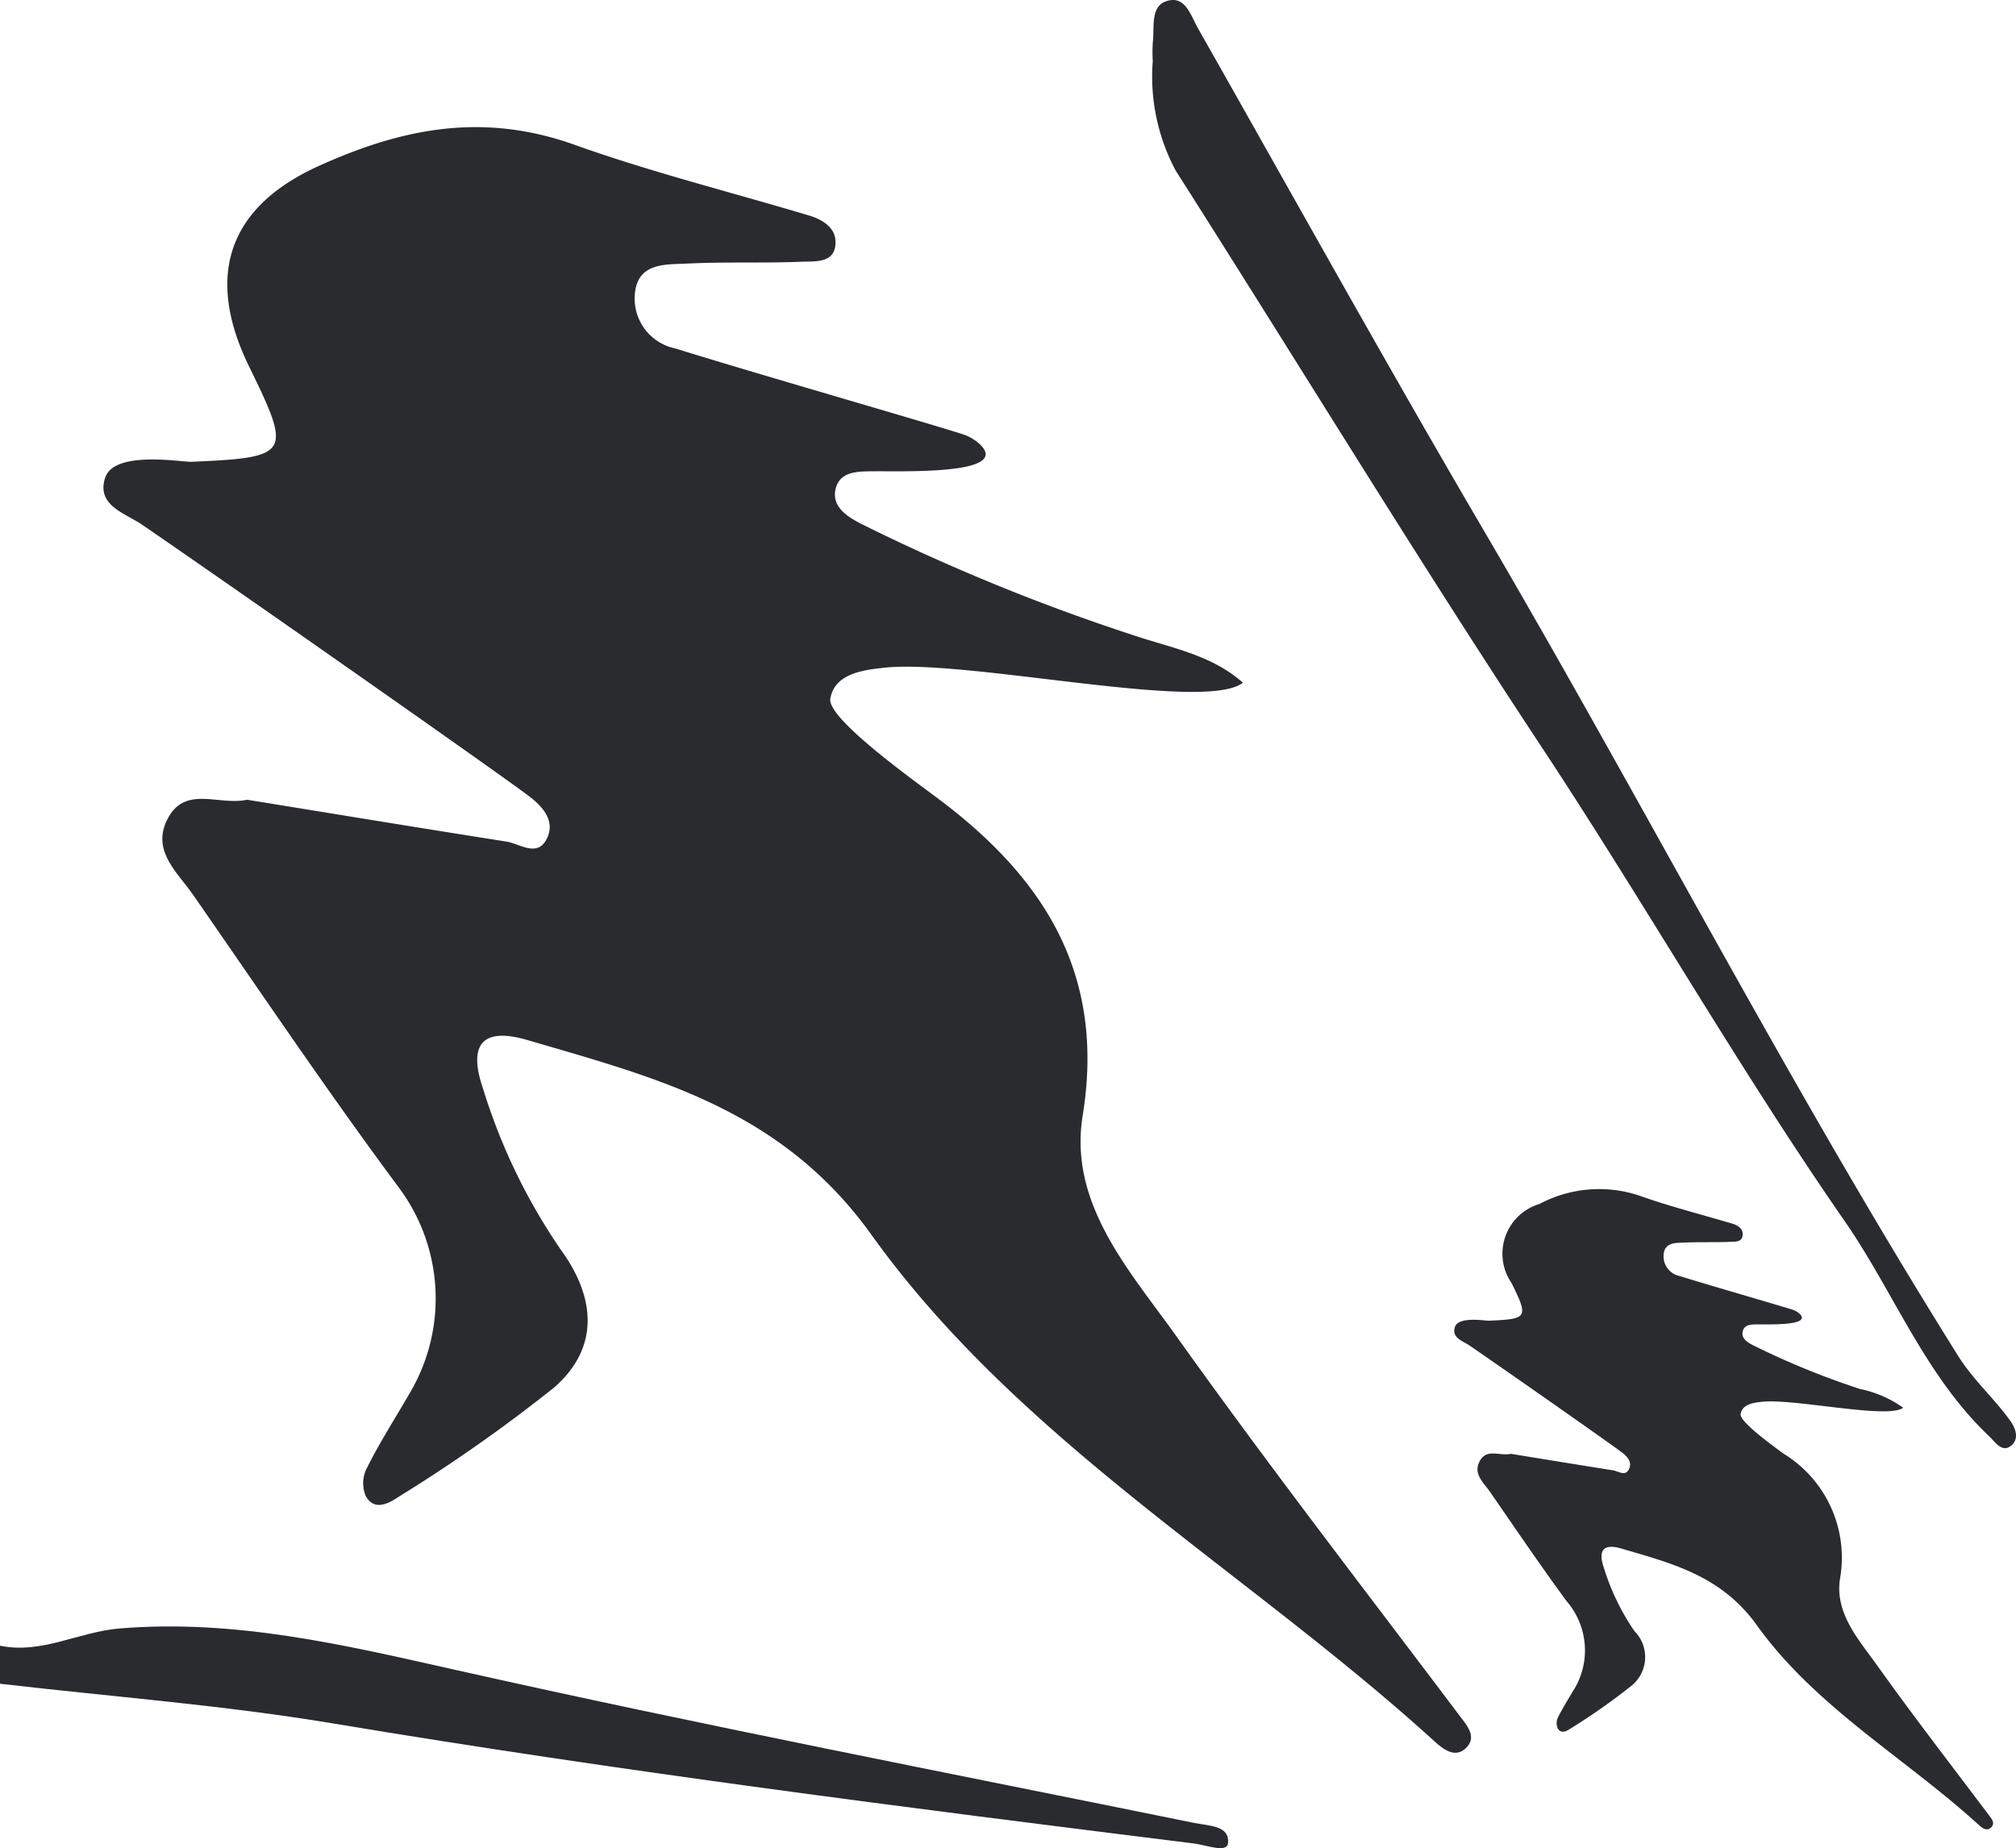 <svg xmlns="http://www.w3.org/2000/svg" viewBox="0 0 78.595 72.062" fill="#292b2f"><path d="M0,64.168c1.623.338,3.073-.542,4.659-.672,4.504-.37,8.737.636,13.064,1.608,9.575,2.152,19.214,4.017,28.832,5.974.586.119,1.388.098,1.321.788-.039.399-.848.074-1.321.015-11.209-1.397-22.412-2.82-33.558-4.68C8.699,66.484,4.335,66.156,0,65.651Z"/><path d="M44.941,2.382a5.981,5.981,0,0,1,.003-.739c.069-.58-.109-1.394.539-1.601.729-.233.936.559,1.231,1.08,3.703,6.53,7.343,13.097,11.138,19.572C64.105,31.362,69.763,42.369,76.332,52.857c.605.965,1.417,1.667,2.05,2.556.241.339.323.734.003.971-.347.258-.605-.164-.824-.371-2.517-2.377-3.728-5.633-5.651-8.408-4.17-6.021-7.788-12.39-11.825-18.502-4.877-7.385-9.486-14.97-14.247-22.446A7.788,7.788,0,0,1,44.941,2.382Z"/><path d="M58.903,56.687c1.308.212,2.645.432,3.983.643.212.033.482.256.627-.06.115-.251-.055-.461-.258-.62-.345-.27-4.318-3.056-5.958-4.182-.267-.184-.712-.297-.577-.724.136-.43,1.179-.242,1.324-.248,1.522-.066,1.549-.112.889-1.462a2.022,2.022,0,0,1,1.081-3.088,4.953,4.953,0,0,1,3.922-.319c1.173.42,2.404.727,3.608,1.088.194.058.385.181.395.379.019.359-.302.319-.52.328-.583.025-1.169-.001-1.752.028-.324.016-.748-.02-.806.435a.783.783,0,0,0,.622.869c1.25.391,4.233,1.247,4.457,1.333.124.048.294.174.305.279.033.314-1.273.271-1.711.274-.255.002-.534-.003-.595.28-.058.267.184.42.403.532a31.092,31.092,0,0,0,4.168,1.705,4.489,4.489,0,0,1,1.687.731c-.58.462-4.24-.367-5.508-.23-.323.035-.762.088-.829.475-.053.303,1.273,1.249,1.661,1.54a4.754,4.754,0,0,1,2.216,4.867c-.22,1.355.723,2.385,1.447,3.399,1.404,1.969,2.884,3.883,4.339,5.815.123.163.271.327.106.496-.172.176-.366.014-.499-.107-2.871-2.609-6.356-4.589-8.641-7.776-1.382-1.928-3.298-2.407-5.285-2.989-.649-.19-.922.03-.681.738a9.091,9.091,0,0,0,1.198,2.484,1.437,1.437,0,0,1-.113,2.126,24.326,24.326,0,0,1-2.383,1.674c-.136.091-.37.228-.501-.021a.51.51,0,0,1,.009-.404c.172-.348.379-.679.577-1.014a2.933,2.933,0,0,0-.226-3.519c-1.036-1.406-2.013-2.856-3.009-4.291-.242-.349-.645-.679-.395-1.165C57.949,56.458,58.462,56.782,58.903,56.687Z"/><path d="M9.636,31.183c3.319.539,6.712,1.097,10.109,1.632.538.085,1.225.649,1.592-.153.292-.638-.141-1.171-.656-1.574C19.806,30.402,9.721,23.332,5.56,20.472c-.678-.466-1.807-.755-1.463-1.836.346-1.091,2.991-.614,3.361-.63,3.863-.169,3.932-.283,2.255-3.711-1.737-3.552-.812-6.237,2.743-7.837,3.212-1.446,6.351-2.098,9.955-.809,2.977,1.065,6.101,1.845,9.156,2.762.494.148.976.461,1.003.961.05.91-.767.81-1.319.833-1.481.062-2.967-.002-4.447.072-.823.041-1.899-.051-2.045,1.105a1.986,1.986,0,0,0,1.579,2.207c3.172.992,10.744,3.164,11.311,3.384.315.122.746.441.774.708.084.796-3.231.687-4.341.695-.646.004-1.355-.008-1.51.711-.146.678.467,1.067,1.024,1.35a78.914,78.914,0,0,0,10.577,4.327c1.49.503,3.056.765,4.282,1.855-1.472,1.172-10.762-.932-13.98-.584-.821.089-1.934.224-2.105,1.205-.134.769,3.23,3.169,4.214,3.907,4.135,3.1,6.518,6.849,5.625,12.353-.558,3.44,1.836,6.052,3.672,8.628,3.563,4.997,7.319,9.855,11.013,14.758.311.413.688.831.27,1.259-.437.448-.929.035-1.267-.273-7.287-6.623-16.131-11.647-21.93-19.735-3.508-4.892-8.37-6.11-13.415-7.587-1.648-.482-2.339.077-1.728,1.874a23.073,23.073,0,0,0,3.039,6.304c1.422,1.95,1.459,3.898-.288,5.395a61.739,61.739,0,0,1-6.049,4.249c-.346.231-.94.579-1.272-.052a1.294,1.294,0,0,1,.022-1.026c.533-1.076,1.194-2.089,1.789-3.133a7.235,7.235,0,0,0-.529-7.874C12.77,42.561,10.178,38.708,7.532,34.896c-.614-.885-1.636-1.723-1.003-2.957C7.214,30.603,8.517,31.423,9.636,31.183Z"/></svg>